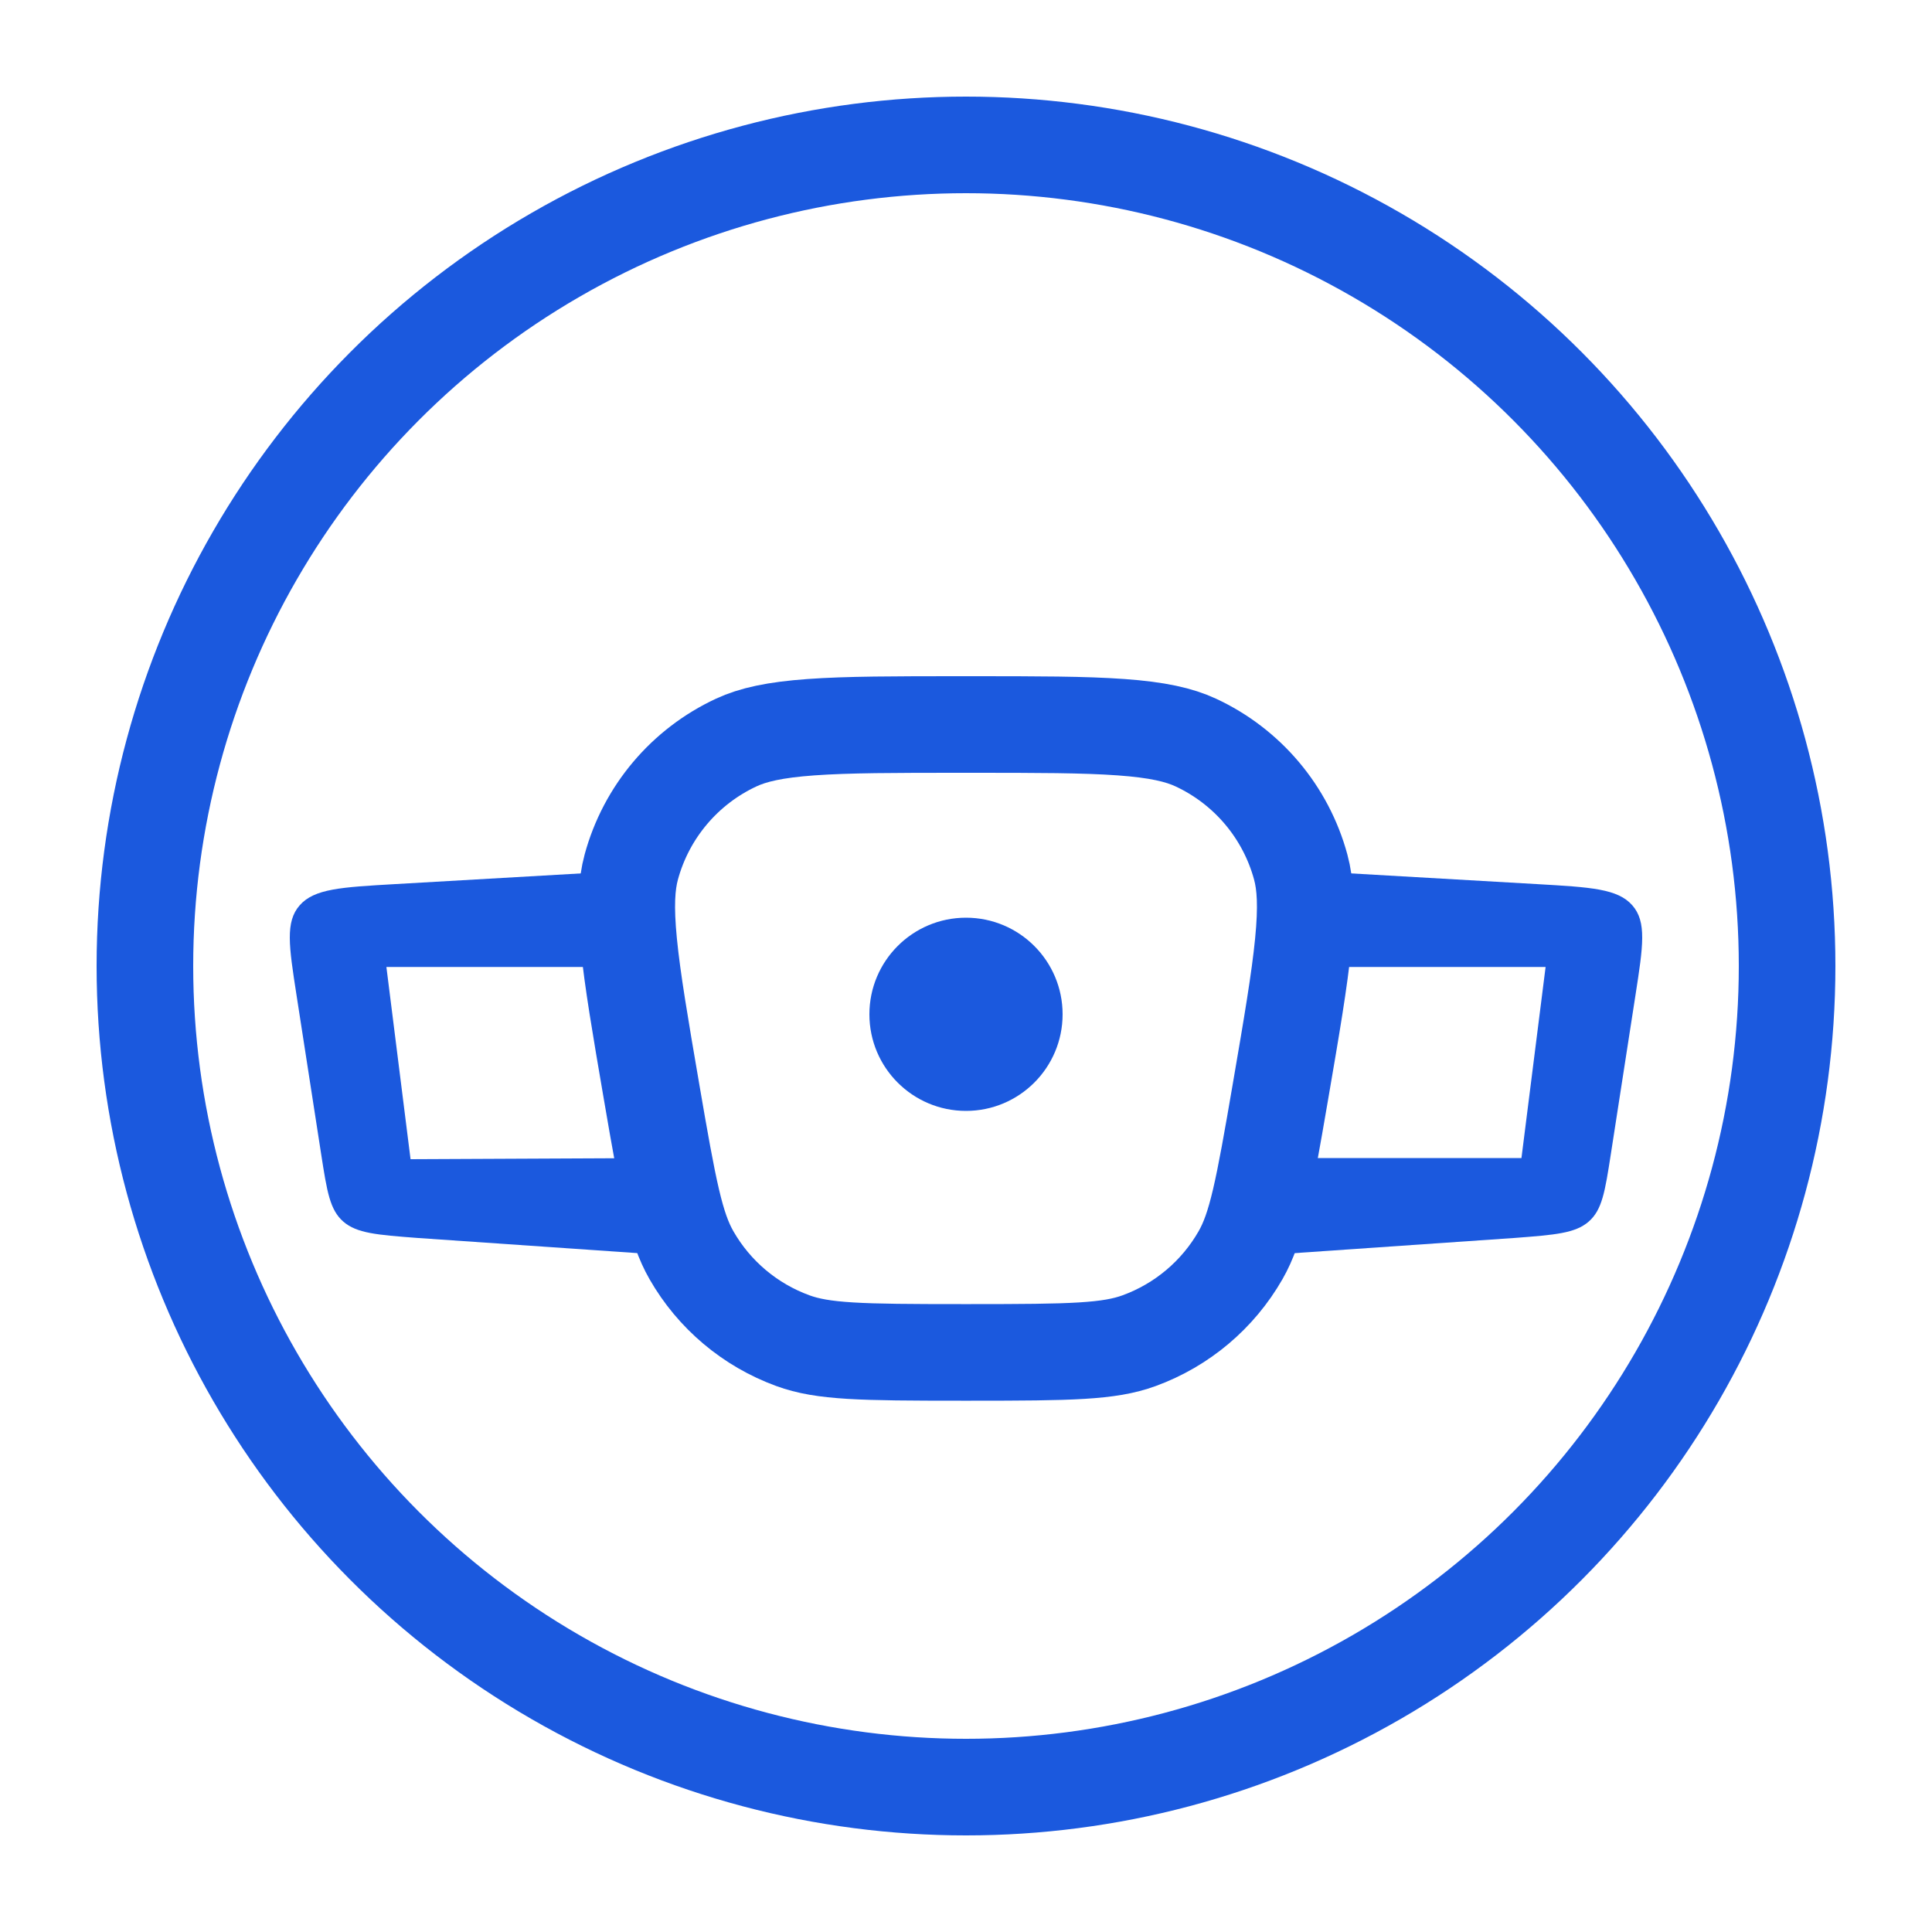 <svg width="40" height="40" viewBox="0 0 40 40" fill="none" xmlns="http://www.w3.org/2000/svg">
<circle cx="20" cy="20" r="17" stroke="#1B59DE" stroke-width="2"/>
<path d="M13.489 22.598C13.257 21.246 13.093 20.285 13.019 19.528C12.945 18.777 12.971 18.315 13.07 17.951C13.379 16.813 14.175 15.87 15.244 15.373C15.586 15.214 16.037 15.11 16.789 15.056C17.548 15.001 18.523 15 19.895 15H20.105C21.477 15 22.452 15.001 23.211 15.056C23.963 15.11 24.414 15.214 24.756 15.373C25.825 15.87 26.621 16.813 26.93 17.951C27.029 18.315 27.055 18.777 26.981 19.528C26.907 20.285 26.743 21.246 26.511 22.598C26.16 24.646 26.014 25.411 25.684 25.988C25.215 26.807 24.472 27.433 23.585 27.757C22.962 27.985 22.183 28 20.105 28H19.895C17.817 28 17.038 27.985 16.415 27.757C15.528 27.433 14.785 26.807 14.316 25.988C13.986 25.411 13.84 24.646 13.489 22.598Z" stroke="#1B59DE" stroke-width="2"/>
<path d="M26 26L31.363 25.63C32.197 25.566 32.614 25.534 32.892 25.292C33.171 25.05 33.23 24.669 33.349 23.906L33.861 20.602C34.018 19.59 34.097 19.085 33.794 18.742C33.492 18.4 32.938 18.369 31.83 18.305L26.533 18V20.02H32L31.5 23.977H26.533L26 26Z" fill="#1B59DE"/>
<path d="M14 26L8.637 25.63C7.803 25.566 7.386 25.534 7.108 25.292C6.829 25.05 6.77 24.669 6.651 23.906L6.139 20.602C5.982 19.59 5.903 19.085 6.206 18.742C6.508 18.4 7.062 18.369 8.17 18.305L13.467 18V20.02H8L8.5 24L13.467 23.977L14 26Z" fill="#1B59DE"/>
<circle cx="20" cy="21" r="2" fill="#1B59DE"/>
</svg>
